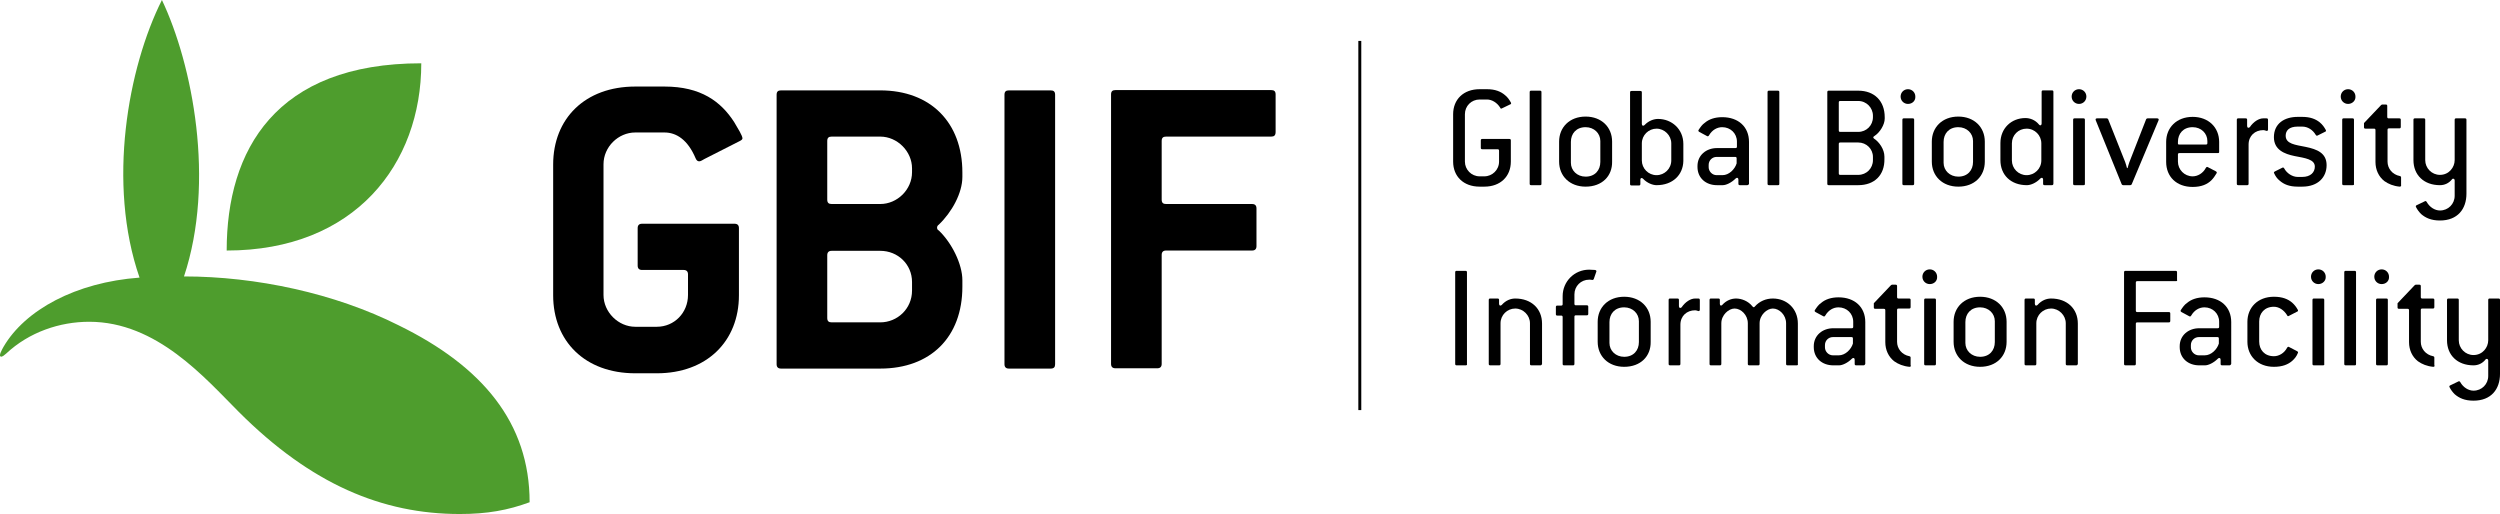 <?xml version="1.0" encoding="UTF-8"?>
<!-- Generator: Adobe Illustrator 19.1.0, SVG Export Plug-In . SVG Version: 6.00 Build 0)  -->
<svg version="1.1" id="full-logo" xmlns="http://www.w3.org/2000/svg" xmlns:xlink="http://www.w3.org/1999/xlink" x="0px" y="0px" viewBox="142.5 210.4 849.2 174.6" style="enable-background:new 142.5 210.4 849.2 174.6;" xml:space="preserve">
<style type="text/css">
	.st0{fill:#4E9D2D;}
	.st1{fill:#000000;}
	.st2{fill:none;stroke:#000000;stroke-miterlimit:10;}
</style>
<path class="st0" d="M219.5,295.5c0-34.1,16.6-63.6,66.1-63.6C285.6,266.1,263.1,295.5,219.5,295.5"/>
<path class="st0" d="M298.7,385c9.3,0,16.4-1.3,23.7-4c0-27-16.1-46.2-44.5-60.1c-21.7-10.9-48.5-16.6-72.9-16.6  c10.7-32.2,2.9-72-7.5-93.9c-11.5,22.9-18.7,62.3-7.6,94.3c-21.7,1.6-38.9,11-46.2,23.5c-0.5,0.9-1.7,3-1,3.3c0.5,0.3,1.4-0.6,1.9-1  c7.8-7.3,18.2-10.8,28.2-10.8c23,0,39.3,19.1,50.8,30.6C248.2,374.9,272.4,385,298.7,385"/>
<g>
	<path class="st1" d="M393.8,258.3l-12,6.1c-0.6,0.3-1.2,0.8-1.8,0.8c-0.5,0-0.9-0.3-1.2-1c-2.7-6.4-6.6-8.8-10.6-8.8h-9.9   c-5.8,0-10.8,4.9-10.8,10.8v44.4c0,5.8,5,10.8,10.8,10.8h7.3c6,0,10.6-4.8,10.6-10.8v-7c0-1-0.5-1.5-1.5-1.5h-14.1   c-1,0-1.5-0.5-1.5-1.5v-12.7c0-1,0.5-1.5,1.5-1.5H392c1,0,1.5,0.5,1.5,1.5v22.8c0,15.6-10.9,26.5-27.9,26.5h-7.3   c-17.1,0-27.9-10.9-27.9-26.5v-44.4c0-15.6,10.8-26.5,27.9-26.5h9.9c12.4,0,19.2,5.1,23.7,12.1c1.3,2.2,2.8,4.6,2.8,5.5   C394.7,257.7,394.4,258,393.8,258.3z"/>
	<path class="st1" d="M441.5,335.6h-33.7c-1,0-1.5-0.5-1.5-1.5v-91.5c0-1.1,0.5-1.5,1.5-1.5h33.7c17.1,0,27.9,10.9,27.9,27.9v1.5   c0,5.5-3.6,12-8,16.2c-0.5,0.3-0.6,0.8-0.6,1c0,0.3,0.1,0.8,0.6,1c4.4,4.2,8,11.4,8,16.9v2.2C469.4,324.9,458.6,335.6,441.5,335.6z    M452.3,267.6c0-5.8-5-10.8-10.8-10.8H425c-1,0-1.5,0.4-1.5,1.5v19.9c0,1.1,0.5,1.5,1.5,1.5h16.5c5.8,0,10.8-4.9,10.8-10.8V267.6z    M452.3,306.2c0-6-4.8-10.6-10.8-10.6H425c-1,0-1.5,0.5-1.5,1.5v21.3c0,1.1,0.5,1.5,1.5,1.5h16.5c5.8,0,10.8-4.6,10.8-10.8V306.2z"/>
	<path class="st1" d="M499.4,335.6h-14.2c-1,0-1.5-0.5-1.5-1.5v-91.5c0-1.1,0.5-1.5,1.5-1.5h14.2c1,0,1.5,0.4,1.5,1.5v91.5   C500.9,335.1,500.5,335.6,499.4,335.6z"/>
	<path class="st1" d="M574.3,256.8h-35.7c-1,0-1.5,0.4-1.5,1.5v19.9c0,1.1,0.5,1.5,1.5,1.5h29.2c1,0,1.5,0.5,1.5,1.5V294   c0,1-0.5,1.5-1.5,1.5h-29.2c-1,0-1.5,0.5-1.5,1.5v37c0,1-0.5,1.5-1.5,1.5h-14.2c-1,0-1.5-0.5-1.5-1.5v-91.5c0-1.1,0.5-1.5,1.5-1.5   h52.9c1,0,1.5,0.4,1.5,1.5v12.7C575.8,256.4,575.3,256.8,574.3,256.8z"/>
</g>
<line class="st2" x1="604.4" y1="224.3" x2="604.4" y2="349.7"/>
<g>
	<path class="st1" d="M646.7,273.8h-1.6c-5.5,0-9-3.5-9-8.5v-16.1c0-5,3.5-8.5,9-8.5h2.5c2.8,0,4.7,0.8,6.1,2c0.9,0.7,1.5,1.6,2,2.5   c0.2,0.3,0.1,0.6-0.3,0.7l-2.7,1.3c-0.3,0.2-0.5,0.1-0.6-0.2c-1.1-1.8-2.9-2.8-4.5-2.8h-2.5c-2.8,0-5,2.2-5,5v16.1c0,2.7,2.2,5,5,5   h1.6c2.7,0,5-2.2,5-5v-3.7c0-0.4-0.2-0.5-0.5-0.5H646c-0.4,0-0.5-0.2-0.5-0.5v-2.5c0-0.4,0.2-0.5,0.5-0.5h9.2   c0.4,0,0.5,0.2,0.5,0.5v7.2C655.7,270.3,652.2,273.8,646.7,273.8z"/>
	<path class="st1" d="M665.6,273.3h-3c-0.4,0-0.5-0.2-0.5-0.5v-31.1c0-0.4,0.2-0.5,0.5-0.5h3c0.4,0,0.5,0.2,0.5,0.5v31.1   C666.1,273.2,666,273.3,665.6,273.3z"/>
	<path class="st1" d="M681.1,273.8c-5.4,0-9-3.6-9-8.5v-6.8c0-4.8,3.5-8.5,9-8.5c5.4,0,9,3.6,9,8.5v6.8   C690.2,270.2,686.7,273.8,681.1,273.8z M686.1,258.3c0-2.6-2.1-4.7-5-4.7c-3.2,0-5,2.2-5,5v7.1c0,2.6,2.1,4.7,5,4.7   c3.2,0,5-2.2,5-5V258.3z"/>
	<path class="st1" d="M705.2,273.3c-1.3,0-3.2-0.7-4.6-2.2c-0.4-0.4-0.9-0.3-0.9,0.4v1.4c0,0.4-0.2,0.5-0.5,0.5h-2.5   c-0.4,0-0.5-0.2-0.5-0.5v-31.1c0-0.4,0.2-0.5,0.5-0.5h3c0.4,0,0.5,0.2,0.5,0.5v10.7c0,0.6,0.5,0.8,0.9,0.4c1.4-1.5,3.2-2.1,4.6-2.1   c4.7,0,8.6,3.5,8.6,8.5v5.8C714.2,269.8,710.7,273.3,705.2,273.3z M710.2,259.1c0-2.7-2.3-5-5-5s-5,2.2-5,5v5.8c0,2.7,2.2,5,5,5   c2.7,0,5-2.2,5-5V259.1z"/>
	<path class="st1" d="M735.9,273.3h-2.4c-0.4,0-0.5-0.2-0.5-0.5v-1.4c0-0.6-0.5-0.8-0.9-0.4c-1.5,1.5-3.3,2.3-4.4,2.3h-2   c-3.7,0-6.6-2.4-6.6-6.2v-0.3c0-3.7,3-6.1,6.6-6.1h6.3c0.4,0,0.5-0.2,0.5-0.5v-1.7c0-2.8-2.2-4.9-5-4.9c-1.7,0-3.4,0.9-4.5,2.8   c-0.2,0.3-0.4,0.4-0.7,0.2l-2.6-1.4c-0.3-0.2-0.4-0.4-0.2-0.7c0.6-0.9,1.2-1.8,2.1-2.4c1.4-1.2,3.4-1.9,5.9-1.9   c5.5,0,9.1,3.3,9.1,8.4v14.3C736.4,273.2,736.3,273.3,735.9,273.3z M732.4,264.2c0-0.4-0.2-0.5-0.5-0.5h-6.3   c-1.5,0-2.7,1.2-2.7,2.7v0.8c0,1.4,1.2,2.7,2.7,2.7h2c2.2,0,4.2-2,4.8-4V264.2z"/>
	<path class="st1" d="M746.4,273.3h-3c-0.4,0-0.5-0.2-0.5-0.5v-31.1c0-0.4,0.2-0.5,0.5-0.5h3c0.4,0,0.5,0.2,0.5,0.5v31.1   C746.9,273.2,746.8,273.3,746.4,273.3z"/>
	<path class="st1" d="M773.7,273.3h-10c-0.4,0-0.5-0.2-0.5-0.5v-31.1c0-0.4,0.2-0.5,0.5-0.5h10c5.5,0,9,3.5,9,9v0.5   c0,2-1.6,4.7-3.5,5.9c-0.5,0.3-0.5,0.6-0.1,0.9c1.7,1.1,3.5,3.6,3.5,6.1v0.8C782.7,269.9,779.2,273.3,773.7,273.3z M778.7,249.7   c0-2.7-2.2-5-5-5h-6.1c-0.4,0-0.5,0.2-0.5,0.5v9.5c0,0.4,0.2,0.5,0.5,0.5h6.1c2.8,0,5-2.2,5-5V249.7z M778.7,263.7   c0-2.7-2.2-4.9-5-4.9h-6.1c-0.4,0-0.5,0.2-0.5,0.5v10c0,0.4,0.2,0.5,0.5,0.5h6.1c2.8,0,5-2.2,5-5V263.7z"/>
	<path class="st1" d="M790.6,245.7c-1.4,0-2.5-1.1-2.5-2.5s1.1-2.5,2.5-2.5s2.5,1.1,2.5,2.5C793.2,244.6,792.1,245.7,790.6,245.7z    M792.2,273.3h-3c-0.4,0-0.5-0.2-0.5-0.5v-21.7c0-0.4,0.2-0.5,0.5-0.5h3c0.4,0,0.5,0.2,0.5,0.5v21.7   C792.7,273.2,792.5,273.3,792.2,273.3z"/>
	<path class="st1" d="M807.7,273.8c-5.4,0-9-3.6-9-8.5v-6.8c0-4.8,3.5-8.5,9-8.5c5.4,0,9,3.6,9,8.5v6.8   C816.7,270.2,813.2,273.8,807.7,273.8z M812.7,258.3c0-2.6-2.1-4.7-5-4.7c-3.2,0-5,2.2-5,5v7.1c0,2.6,2.1,4.7,5,4.7   c3.2,0,5-2.2,5-5V258.3z"/>
	<path class="st1" d="M839.4,273.3H837c-0.4,0-0.5-0.2-0.5-0.5v-1.4c0-0.6-0.5-0.8-0.9-0.4c-1.5,1.6-3.4,2.3-4.6,2.3   c-5.5,0-9-3.5-9-8.5V259c0-5,3.7-8.5,8.5-8.5c1.5,0,3.3,0.6,4.6,2.2c0.4,0.5,0.9,0.3,0.9-0.4v-10.7c0-0.4,0.2-0.5,0.5-0.5h3   c0.4,0,0.5,0.2,0.5,0.5v31.1C840,273.2,839.8,273.3,839.4,273.3z M835.9,259.1c0-2.7-2.2-5-5-5s-5,2.2-5,5v5.8c0,2.7,2.2,5,5,5   c2.7,0,5-2.2,5-5V259.1z"/>
	<path class="st1" d="M848.7,245.7c-1.4,0-2.5-1.1-2.5-2.5s1.1-2.5,2.5-2.5s2.5,1.1,2.5,2.5S850.1,245.7,848.7,245.7z M850.2,273.3   h-3c-0.4,0-0.5-0.2-0.5-0.5v-21.7c0-0.4,0.2-0.5,0.5-0.5h3c0.4,0,0.5,0.2,0.5,0.5v21.7C850.7,273.2,850.6,273.3,850.2,273.3z"/>
	<path class="st1" d="M866.6,273c-0.1,0.2-0.3,0.3-0.5,0.3h-2.4c-0.2,0-0.4-0.1-0.5-0.3l-8.8-21.7c-0.2-0.5,0-0.7,0.5-0.7h3.2   c0.2,0,0.4,0.1,0.5,0.3l5.8,14.6c0.1,0.3,0.5,1.5,0.6,2h0.2c0.1-0.5,0.5-1.7,0.6-2l5.7-14.6c0.1-0.2,0.3-0.3,0.5-0.3h3.2   c0.5,0,0.7,0.3,0.5,0.7L866.6,273z"/>
	<path class="st1" d="M895.8,262.4h-13c-0.4,0-0.5,0.2-0.5,0.5v2.4c0,2.7,2.2,5,5,5c1.7,0,3.5-1,4.5-2.9c0.2-0.3,0.4-0.4,0.7-0.2   l2.7,1.4c0.3,0.2,0.4,0.4,0.2,0.7c-0.5,0.8-1,1.6-1.7,2.3c-1.4,1.4-3.4,2.3-6.4,2.3c-5.5,0-9-3.5-9-8.5v-6.8c0-4.8,3.5-8.5,9-8.5   c5.4,0,9,3.6,9,8.5v3.4C896.3,262.3,896.2,262.4,895.8,262.4z M892.3,258.3c0-2.6-2.1-4.7-5-4.7c-3.2,0-5,2.2-5,5v0.6   c0,0.3,0.3,0.3,0.5,0.3h9c0.4,0,0.5-0.2,0.5-0.5V258.3z"/>
	<path class="st1" d="M912.2,254.8c-0.3-0.1-0.6-0.2-0.9-0.2c-2.8,0-5,1.9-5,4.9v13.3c0,0.4-0.2,0.5-0.5,0.5h-3   c-0.4,0-0.5-0.2-0.5-0.5v-21.7c0-0.4,0.2-0.5,0.5-0.5h2.5c0.4,0,0.5,0.2,0.5,0.5v2.1c0,0.6,0.5,0.8,0.9,0.4c1.3-1.9,3.1-3,4.6-3   h1.1c0.4,0,0.5,0.2,0.5,0.6v3.2C912.9,254.8,912.6,255,912.2,254.8z"/>
	<path class="st1" d="M924.5,273.8H923c-2.9,0-4.7-0.8-6.1-2c-0.9-0.7-1.5-1.6-1.9-2.5c-0.2-0.3-0.1-0.5,0.3-0.7l2.4-1.2   c0.3-0.2,0.5-0.1,0.7,0.2c0.9,1.7,2.8,2.9,4.6,2.9h1.5c2.9,0,4.3-1.6,4.3-3.5c0-2.5-3.3-2.9-6.9-3.6c-3.4-0.7-7-2.1-7-6.4   c0-4.6,3.5-6.9,8.1-6.9h1.5c2.7,0,4.5,0.7,5.9,1.8c1,0.8,1.6,1.7,2.1,2.6c0.2,0.3,0.1,0.6-0.3,0.7l-2.4,1.2   c-0.3,0.2-0.5,0.1-0.7-0.2c-1-1.7-2.7-2.8-4.6-2.8H923c-3,0-4.1,1.4-4.1,3.1c0,2.8,3.3,3.1,6.8,3.8c3.9,0.8,7.1,2.1,7.1,6.2   C932.8,270.5,930,273.8,924.5,273.8z"/>
	<path class="st1" d="M940.1,245.7c-1.4,0-2.5-1.1-2.5-2.5s1.1-2.5,2.5-2.5s2.5,1.1,2.5,2.5C942.7,244.6,941.5,245.7,940.1,245.7z    M941.6,273.3h-3c-0.4,0-0.5-0.2-0.5-0.5v-21.7c0-0.4,0.2-0.5,0.5-0.5h3c0.4,0,0.5,0.2,0.5,0.5v21.7   C942.2,273.2,942,273.3,941.6,273.3z"/>
	<path class="st1" d="M957.6,273.8c-2.1-0.2-3.8-0.9-5.2-1.9c-1.9-1.5-3-3.8-3-6.5v-10.8c0-0.4-0.2-0.5-0.5-0.5H946   c-0.4,0-0.5-0.2-0.5-0.5v-1.4l5.8-6.1c0.1-0.1,0.3-0.2,0.4-0.2h1.2c0.4,0,0.5,0.2,0.5,0.5v3.7c0,0.4,0.2,0.5,0.5,0.5h3.6   c0.4,0,0.5,0.2,0.5,0.5v2.4c0,0.4-0.2,0.5-0.5,0.5H954c-0.4,0-0.5,0.2-0.5,0.5v10.8c0,2.3,1.6,4.4,4.2,4.9c0.3,0.1,0.4,0.2,0.4,0.5   v2.5C958.2,273.6,958,273.8,957.6,273.8z"/>
	<path class="st1" d="M971.3,285.3c-3,0-4.9-0.9-6.4-2.2c-0.7-0.7-1.3-1.5-1.7-2.3c-0.2-0.3-0.1-0.6,0.2-0.7l2.7-1.3   c0.3-0.2,0.5-0.1,0.7,0.2c1,1.8,2.8,2.9,4.5,2.9c2.8,0,5-2.2,5-5v-5.2c0-0.6-0.6-0.8-0.9-0.4c-1.1,1.4-2.6,2-4.1,2   c-5.5,0-9-3.5-9-8.5v-13.7c0-0.4,0.2-0.5,0.5-0.5h3c0.4,0,0.5,0.2,0.5,0.5v13.7c0,2.7,2.2,5,5,5c3.1,0,5-2.6,5-5v-13.7   c0-0.4,0.2-0.5,0.5-0.5h3c0.4,0,0.5,0.2,0.5,0.5v25.1C980.3,281.4,977.3,285.3,971.3,285.3z"/>
	<path class="st1" d="M640.3,334.5h-3c-0.4,0-0.5-0.2-0.5-0.5v-31.1c0-0.4,0.2-0.5,0.5-0.5h3c0.4,0,0.5,0.2,0.5,0.5V334   C640.9,334.4,640.7,334.5,640.3,334.5z"/>
	<path class="st1" d="M665.7,334.5h-3c-0.4,0-0.5-0.2-0.5-0.5v-13.8c0-2.7-2.3-5-5-5s-5,2.2-5,5V334c0,0.4-0.2,0.5-0.5,0.5h-3   c-0.4,0-0.5-0.2-0.5-0.5v-21.7c0-0.4,0.2-0.5,0.5-0.5h2.5c0.4,0,0.5,0.2,0.5,0.5v1.3c0,0.6,0.5,0.8,0.9,0.4   c1.4-1.6,3.1-2.2,4.6-2.2c5.5,0,9.1,3.5,9.1,8.5V334C666.2,334.4,666,334.5,665.7,334.5z"/>
	<path class="st1" d="M683.9,305.1c-0.1,0.3-0.3,0.4-0.5,0.4c-0.5-0.1-0.7-0.1-1.1-0.1c-2.8,0-5,2.2-5,5v3.2c0,0.4,0.2,0.5,0.5,0.5   h3.7c0.4,0,0.5,0.2,0.5,0.5v2.4c0,0.4-0.2,0.5-0.5,0.5h-3.7c-0.4,0-0.5,0.2-0.5,0.5v16c0,0.4-0.2,0.5-0.5,0.5h-3   c-0.4,0-0.5-0.2-0.5-0.5v-15.9c0-0.4-0.2-0.5-0.5-0.5h-1.3c-0.4,0-0.5-0.2-0.5-0.5v-2.4c0-0.4,0.2-0.5,0.5-0.5h1.3   c0.4,0,0.5-0.2,0.5-0.5V311c0-5,4-9,9-9c0.7,0,1.2,0.1,2,0.1c0.4,0.1,0.6,0.3,0.4,0.7L683.9,305.1z"/>
	<path class="st1" d="M694.2,335c-5.4,0-9-3.6-9-8.5v-6.8c0-4.8,3.5-8.5,9-8.5c5.4,0,9,3.6,9,8.5v6.8   C703.3,331.4,699.8,335,694.2,335z M699.2,319.5c0-2.6-2.1-4.7-5-4.7c-3.2,0-5,2.2-5,5v7.1c0,2.6,2.1,4.7,5,4.7c3.2,0,5-2.2,5-5   V319.5z"/>
	<path class="st1" d="M719.2,316c-0.3-0.1-0.6-0.2-0.9-0.2c-2.8,0-5,1.9-5,4.9V334c0,0.4-0.2,0.5-0.5,0.5h-3c-0.4,0-0.5-0.2-0.5-0.5   v-21.7c0-0.4,0.2-0.5,0.5-0.5h2.5c0.4,0,0.5,0.2,0.5,0.5v2.1c0,0.6,0.5,0.8,0.9,0.4c1.3-1.9,3.1-3,4.6-3h1.1c0.4,0,0.5,0.2,0.5,0.6   v3.2C719.9,316,719.6,316.2,719.2,316z"/>
	<path class="st1" d="M752.7,334.5h-3c-0.4,0-0.5-0.2-0.5-0.5v-13.8c0-2.8-2.3-5-4.5-5c-2,0-4.5,2.2-4.5,5V334   c0,0.4-0.2,0.5-0.5,0.5h-3c-0.4,0-0.5-0.2-0.5-0.5v-13.8c0-2.8-2.3-5-4.5-5c-2,0-4.5,2.2-4.5,5V334c0,0.4-0.2,0.5-0.5,0.5h-3   c-0.4,0-0.5-0.2-0.5-0.5v-21.7c0-0.4,0.2-0.5,0.5-0.5h2.5c0.4,0,0.5,0.2,0.5,0.5v1.3c0,0.6,0.4,0.8,0.8,0.4   c1.4-1.6,3.2-2.2,4.7-2.2c1.8,0,4.1,0.8,5.6,2.7c0.3,0.4,0.6,0.3,0.8,0c1.6-1.8,3.8-2.7,6.1-2.7c4.8,0,8.5,3.5,8.5,8.5V334   C753.3,334.4,753.1,334.5,752.7,334.5z"/>
	<path class="st1" d="M775.4,334.5H773c-0.4,0-0.5-0.2-0.5-0.5v-1.4c0-0.6-0.5-0.8-0.9-0.4c-1.5,1.5-3.3,2.3-4.4,2.3h-2   c-3.7,0-6.6-2.4-6.6-6.2V328c0-3.7,3-6.1,6.6-6.1h6.3c0.4,0,0.5-0.2,0.5-0.5v-1.7c0-2.8-2.2-4.9-5-4.9c-1.7,0-3.4,0.9-4.5,2.8   c-0.2,0.3-0.4,0.4-0.7,0.2l-2.6-1.4c-0.3-0.2-0.4-0.4-0.2-0.7c0.6-0.9,1.2-1.8,2.1-2.4c1.4-1.2,3.4-1.9,5.9-1.9   c5.5,0,9.1,3.3,9.1,8.4V334C775.9,334.4,775.8,334.5,775.4,334.5z M771.9,325.4c0-0.4-0.2-0.5-0.5-0.5h-6.3c-1.5,0-2.7,1.2-2.7,2.7   v0.8c0,1.4,1.2,2.7,2.7,2.7h2c2.2,0,4.2-2,4.8-4V325.4z"/>
	<path class="st1" d="M791.1,335c-2.1-0.2-3.8-0.9-5.2-1.9c-1.9-1.5-3-3.8-3-6.5v-10.8c0-0.4-0.2-0.5-0.5-0.5h-2.9   c-0.4,0-0.5-0.2-0.5-0.5v-1.4l5.8-6.1c0.1-0.1,0.3-0.2,0.4-0.2h1.2c0.4,0,0.5,0.2,0.5,0.5v3.7c0,0.4,0.2,0.5,0.5,0.5h3.6   c0.4,0,0.5,0.2,0.5,0.5v2.4c0,0.4-0.2,0.5-0.5,0.5h-3.6c-0.4,0-0.5,0.2-0.5,0.5v10.8c0,2.3,1.6,4.4,4.2,4.9   c0.3,0.1,0.4,0.2,0.4,0.5v2.5C791.7,334.8,791.5,335,791.1,335z"/>
	<path class="st1" d="M798,306.9c-1.4,0-2.5-1.1-2.5-2.5s1.1-2.5,2.5-2.5s2.5,1.1,2.5,2.5C800.6,305.8,799.5,306.9,798,306.9z    M799.6,334.5h-3c-0.4,0-0.5-0.2-0.5-0.5v-21.7c0-0.4,0.2-0.5,0.5-0.5h3c0.4,0,0.5,0.2,0.5,0.5V334   C800.1,334.4,799.9,334.5,799.6,334.5z"/>
	<path class="st1" d="M815.1,335c-5.4,0-9-3.6-9-8.5v-6.8c0-4.8,3.5-8.5,9-8.5c5.4,0,9,3.6,9,8.5v6.8   C824.1,331.4,820.6,335,815.1,335z M820.1,319.5c0-2.6-2.1-4.7-5-4.7c-3.2,0-5,2.2-5,5v7.1c0,2.6,2.1,4.7,5,4.7c3.2,0,5-2.2,5-5   V319.5z"/>
	<path class="st1" d="M847.7,334.5h-3c-0.4,0-0.5-0.2-0.5-0.5v-13.8c0-2.7-2.3-5-5-5s-5,2.2-5,5V334c0,0.4-0.2,0.5-0.5,0.5h-3   c-0.4,0-0.5-0.2-0.5-0.5v-21.7c0-0.4,0.2-0.5,0.5-0.5h2.5c0.4,0,0.5,0.2,0.5,0.5v1.3c0,0.6,0.5,0.8,0.9,0.4   c1.4-1.6,3.1-2.2,4.6-2.2c5.5,0,9.1,3.5,9.1,8.5V334C848.2,334.4,848,334.5,847.7,334.5z"/>
	<path class="st1" d="M881.6,305.9h-13.1c-0.4,0-0.5,0.2-0.5,0.5v9.5c0,0.4,0.2,0.5,0.5,0.5h10.7c0.4,0,0.5,0.2,0.5,0.5v2.5   c0,0.4-0.2,0.5-0.5,0.5h-10.7c-0.4,0-0.5,0.2-0.5,0.5V334c0,0.4-0.2,0.5-0.5,0.5h-3c-0.4,0-0.5-0.2-0.5-0.5v-31.1   c0-0.4,0.2-0.5,0.5-0.5h17c0.4,0,0.5,0.2,0.5,0.5v2.5C882.1,305.8,882,305.9,881.6,305.9z"/>
	<path class="st1" d="M899.7,334.5h-2.4c-0.4,0-0.5-0.2-0.5-0.5v-1.4c0-0.6-0.5-0.8-0.9-0.4c-1.5,1.5-3.3,2.3-4.4,2.3h-2   c-3.7,0-6.6-2.4-6.6-6.2V328c0-3.7,3-6.1,6.6-6.1h6.3c0.4,0,0.5-0.2,0.5-0.5v-1.7c0-2.8-2.2-4.9-5-4.9c-1.7,0-3.4,0.9-4.5,2.8   c-0.2,0.3-0.4,0.4-0.7,0.2l-2.6-1.4c-0.3-0.2-0.4-0.4-0.2-0.7c0.6-0.9,1.2-1.8,2.1-2.4c1.4-1.2,3.4-1.9,5.9-1.9   c5.5,0,9.1,3.3,9.1,8.4V334C900.2,334.4,900.1,334.5,899.7,334.5z M896.2,325.4c0-0.4-0.2-0.5-0.5-0.5h-6.3c-1.5,0-2.7,1.2-2.7,2.7   v0.8c0,1.4,1.2,2.7,2.7,2.7h2c2.2,0,4.2-2,4.8-4V325.4z"/>
	<path class="st1" d="M921.1,333c-1.4,1.2-3.3,2-6.2,2c-5.5,0-9-3.7-9-8.5v-6.8c0-4.8,3.5-8.5,9-8.5c2.9,0,4.8,0.8,6.2,2   c0.8,0.7,1.4,1.5,1.9,2.4c0.2,0.3,0.1,0.6-0.3,0.7l-2.7,1.4c-0.3,0.2-0.5,0.1-0.6-0.2c-1.1-1.8-2.8-2.9-4.5-2.9c-3.2,0-5,2.2-5,5   v6.8c0,2.8,1.8,5,5,5c1.7,0,3.5-1,4.5-2.9c0.2-0.3,0.4-0.4,0.7-0.2l2.7,1.4c0.3,0.2,0.4,0.4,0.2,0.7   C922.6,331.4,922,332.2,921.1,333z"/>
	<path class="st1" d="M930,306.9c-1.4,0-2.5-1.1-2.5-2.5s1.1-2.5,2.5-2.5s2.5,1.1,2.5,2.5C932.6,305.8,931.4,306.9,930,306.9z    M931.5,334.5h-3c-0.4,0-0.5-0.2-0.5-0.5v-21.7c0-0.4,0.2-0.5,0.5-0.5h3c0.4,0,0.5,0.2,0.5,0.5V334   C932.1,334.4,931.9,334.5,931.5,334.5z"/>
	<path class="st1" d="M942.3,334.5h-3c-0.4,0-0.5-0.2-0.5-0.5v-31.1c0-0.4,0.2-0.5,0.5-0.5h3c0.4,0,0.5,0.2,0.5,0.5V334   C942.8,334.4,942.7,334.5,942.3,334.5z"/>
	<path class="st1" d="M951.5,306.9c-1.4,0-2.5-1.1-2.5-2.5s1.1-2.5,2.5-2.5s2.5,1.1,2.5,2.5C954.1,305.8,953,306.9,951.5,306.9z    M953.1,334.5h-3c-0.4,0-0.5-0.2-0.5-0.5v-21.7c0-0.4,0.2-0.5,0.5-0.5h3c0.4,0,0.5,0.2,0.5,0.5V334   C953.6,334.4,953.4,334.5,953.1,334.5z"/>
	<path class="st1" d="M969,335c-2.1-0.2-3.8-0.9-5.2-1.9c-1.9-1.5-3-3.8-3-6.5v-10.8c0-0.4-0.2-0.5-0.5-0.5h-2.9   c-0.4,0-0.5-0.2-0.5-0.5v-1.4l5.8-6.1c0.1-0.1,0.3-0.2,0.4-0.2h1.2c0.4,0,0.5,0.2,0.5,0.5v3.7c0,0.4,0.2,0.5,0.5,0.5h3.6   c0.4,0,0.5,0.2,0.5,0.5v2.4c0,0.4-0.2,0.5-0.5,0.5h-3.6c-0.4,0-0.5,0.2-0.5,0.5v10.8c0,2.3,1.6,4.4,4.2,4.9   c0.3,0.1,0.4,0.2,0.4,0.5v2.5C969.6,334.8,969.4,335,969,335z"/>
	<path class="st1" d="M982.7,346.5c-3,0-4.9-0.9-6.4-2.2c-0.7-0.7-1.3-1.5-1.7-2.3c-0.2-0.3-0.1-0.6,0.2-0.7l2.7-1.3   c0.3-0.2,0.5-0.1,0.7,0.2c1,1.8,2.8,2.9,4.5,2.9c2.8,0,5-2.2,5-5v-5.2c0-0.6-0.6-0.8-0.9-0.4c-1.1,1.4-2.6,2-4.1,2   c-5.5,0-9-3.5-9-8.5v-13.7c0-0.4,0.2-0.5,0.5-0.5h3c0.4,0,0.5,0.2,0.5,0.5V326c0,2.7,2.2,5,5,5c3.1,0,5-2.6,5-5v-13.7   c0-0.4,0.2-0.5,0.5-0.5h3c0.4,0,0.5,0.2,0.5,0.5v25.1C991.7,342.6,988.7,346.5,982.7,346.5z"/>
</g>
</svg>